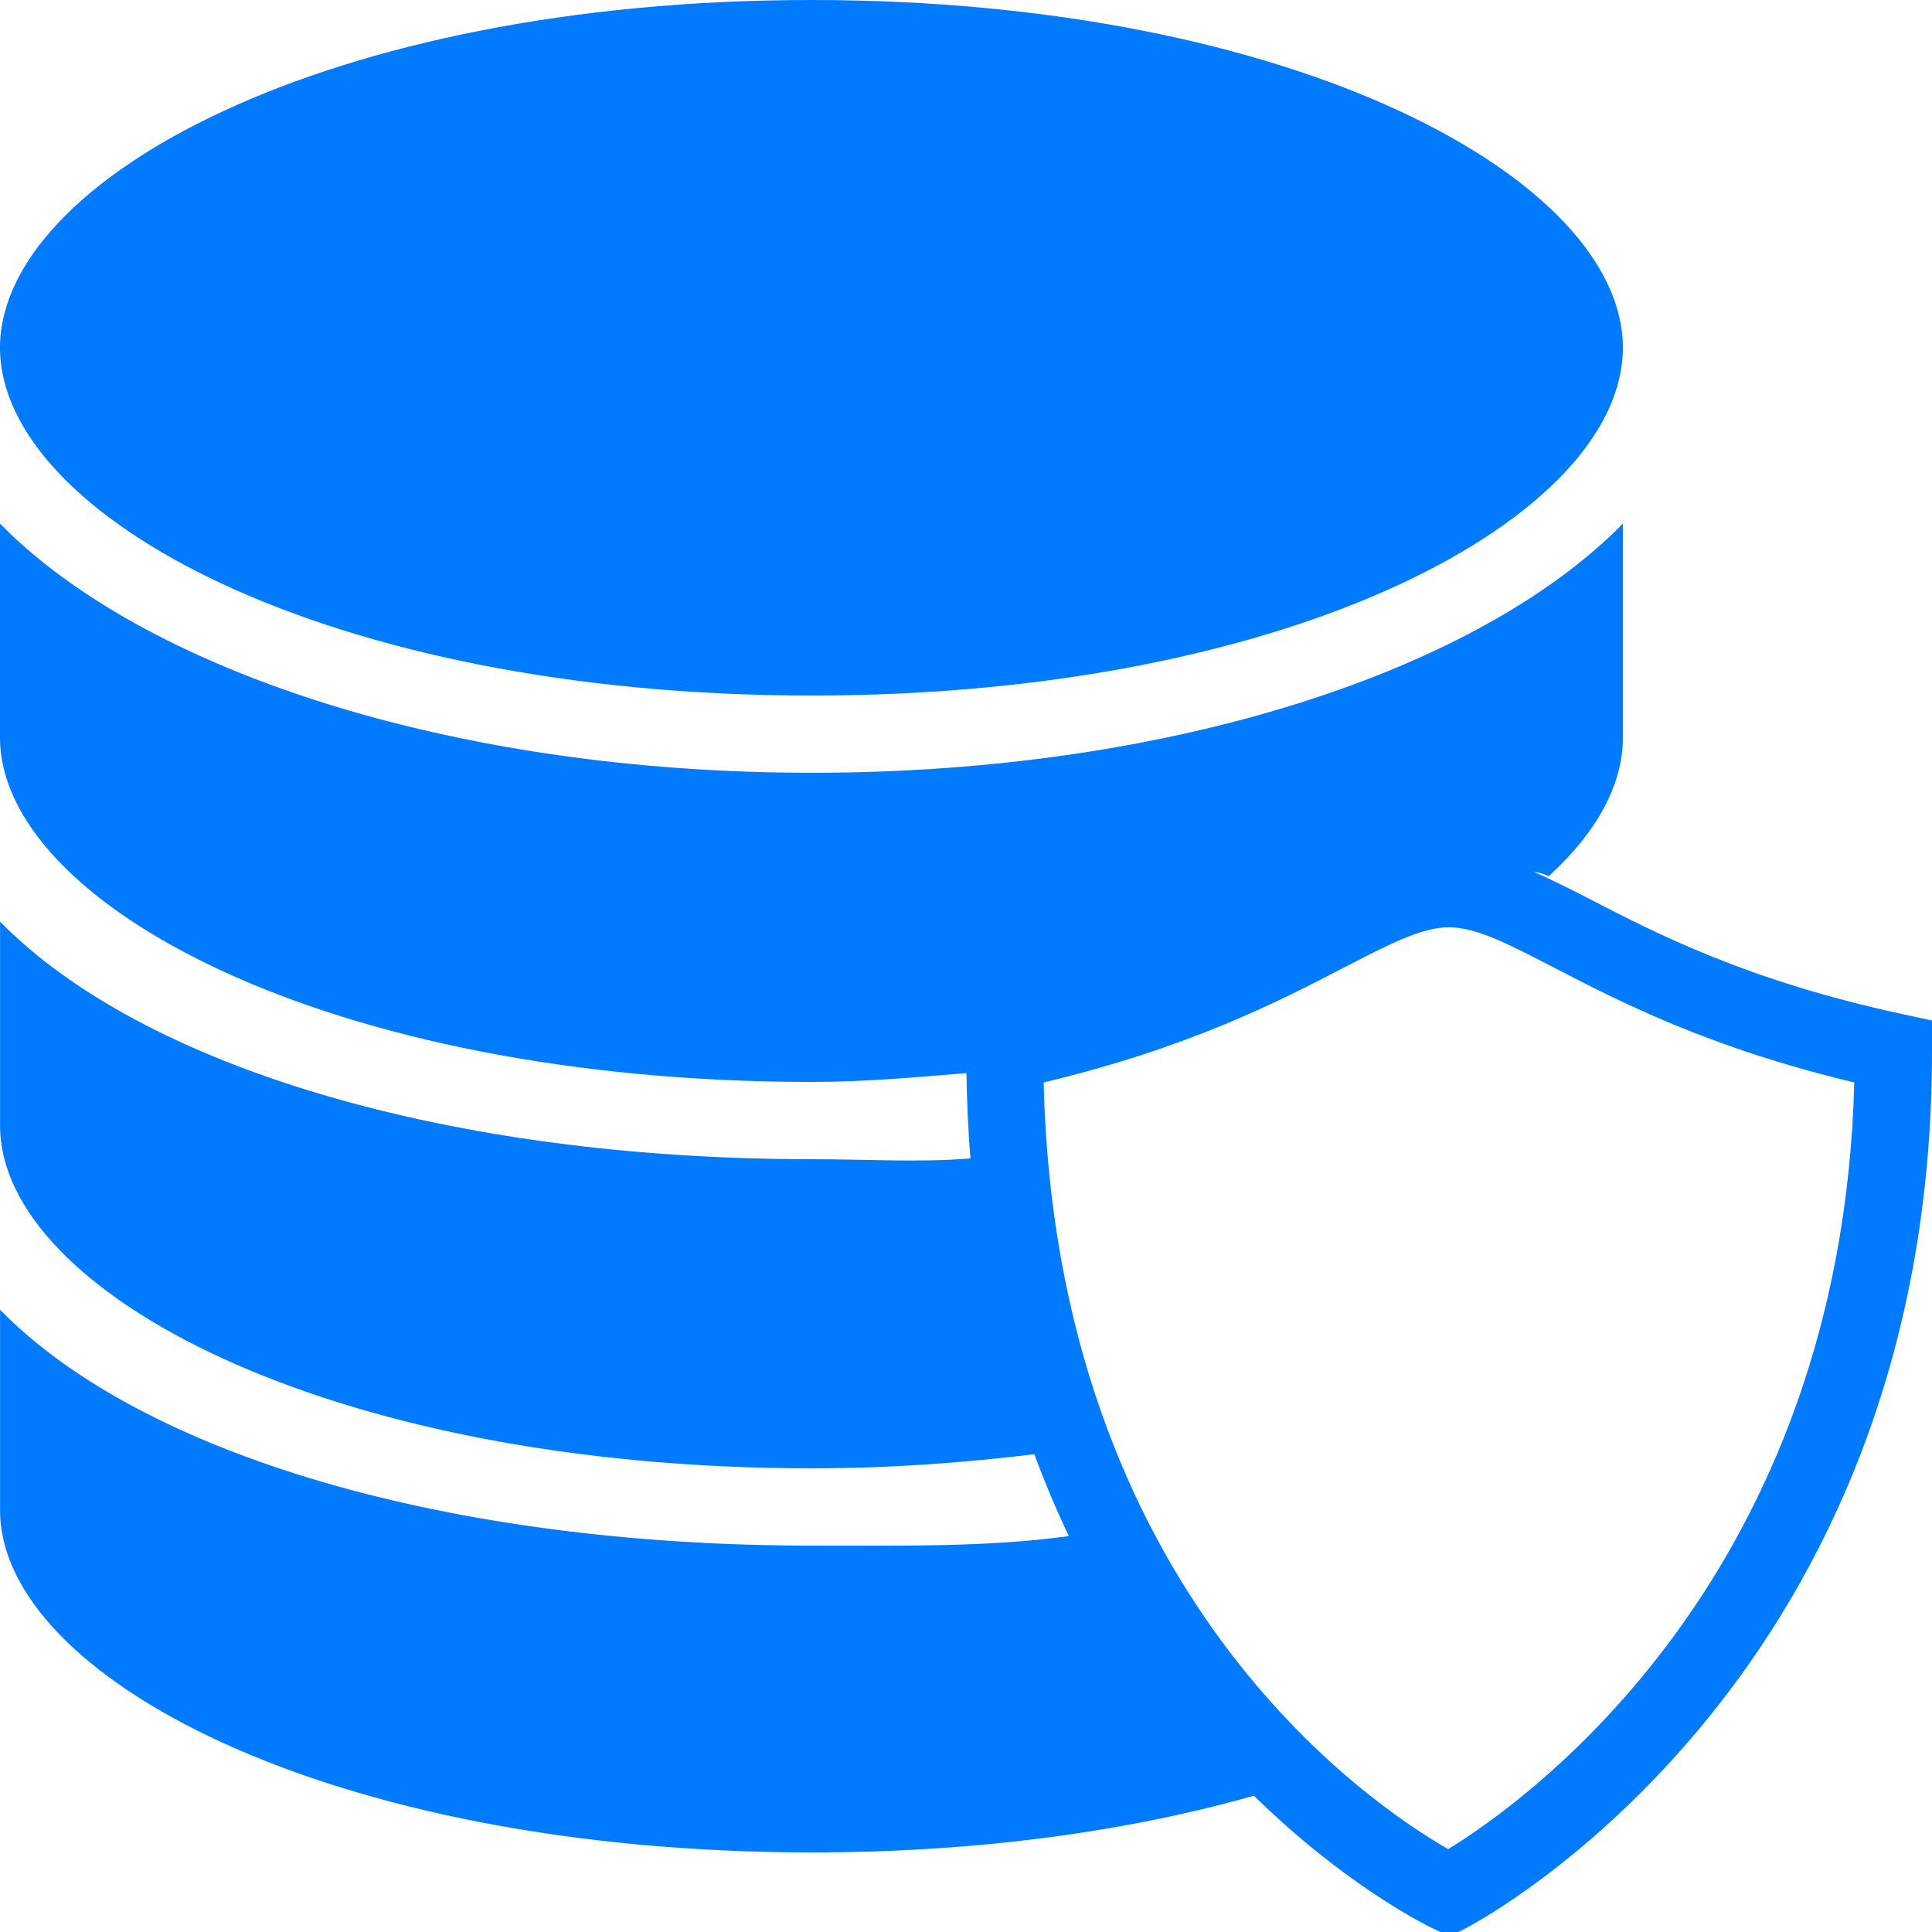             <svg xmlns="http://www.w3.org/2000/svg" x="0px" y="0px" width="50"
              height="50" viewBox="0 0 172 172" style=" fill:#000000;">
              <g fill="none" fill-rule="nonzero" stroke="none" stroke-width="1" stroke-linecap="butt"
                stroke-linejoin="miter" stroke-miterlimit="10" stroke-dasharray="" stroke-dashoffset="0"
                font-family="none" font-weight="none" font-size="none" text-anchor="none"
                style="mix-blend-mode: normal">
                <path d="M0,172v-172h172v172z" fill="none"></path>
                <g fill="#007bff">
                  <path
                    d="M72.247,0c-43.213,0 -72.247,16.006 -72.247,30.953c0,14.947 29.033,30.967 72.247,30.967c43.213,0 72.233,-16.013 72.233,-30.967c0,-14.947 -29.02,-30.953 -72.233,-30.953zM0,46.615v19.061c0,14.703 29.053,30.644 72.3,30.644c4.771,0 9.333,-0.425 13.74,-0.786c0.041,2.608 0.153,5.15 0.356,7.599c-4.572,0.372 -9.27,0.067 -14.096,0.067c-32.405,0 -59.648,-8.244 -72.294,-21.151v18.181c0,14.699 29.046,30.49 72.294,30.49c7.004,0 13.588,-0.503 19.78,-1.256c0.953,2.559 1.98,4.995 3.077,7.29c-7.214,0.994 -14.876,0.847 -22.857,0.847c-32.405,0 -59.648,-8.086 -72.294,-20.996v17.865c0,14.699 29.046,30.443 72.294,30.443c15.06,0 28.344,-1.936 39.332,-5.046c8.115,7.957 15.192,11.458 15.883,11.791l1.559,0.752l1.532,-0.806c1.689,-0.891 41.394,-22.419 41.394,-77.971v-2.782l-2.714,-0.585c-13.746,-2.969 -21.871,-7.181 -27.809,-10.253c-1.772,-0.915 -3.38,-1.71 -4.945,-2.405c0.444,0.065 0.893,0.176 1.35,0.396c4.31,-3.942 6.598,-8.17 6.598,-12.329v-19.061c-12.642,12.914 -39.785,22.185 -72.18,22.185c-32.405,0 -59.655,-9.275 -72.3,-22.185zM128.993,82.553c2.429,0 5.318,1.5 9.312,3.568c5.879,3.044 13.781,7.14 26.774,10.246c-1.121,43.991 -29.112,63.935 -36.147,68.256c-7.055,-4.039 -34.936,-22.848 -36.019,-68.256c12.989,-3.106 20.895,-7.202 26.774,-10.246c3.994,-2.067 6.877,-3.568 9.305,-3.568z">
                  </path>
                </g>
              </g>
            </svg>